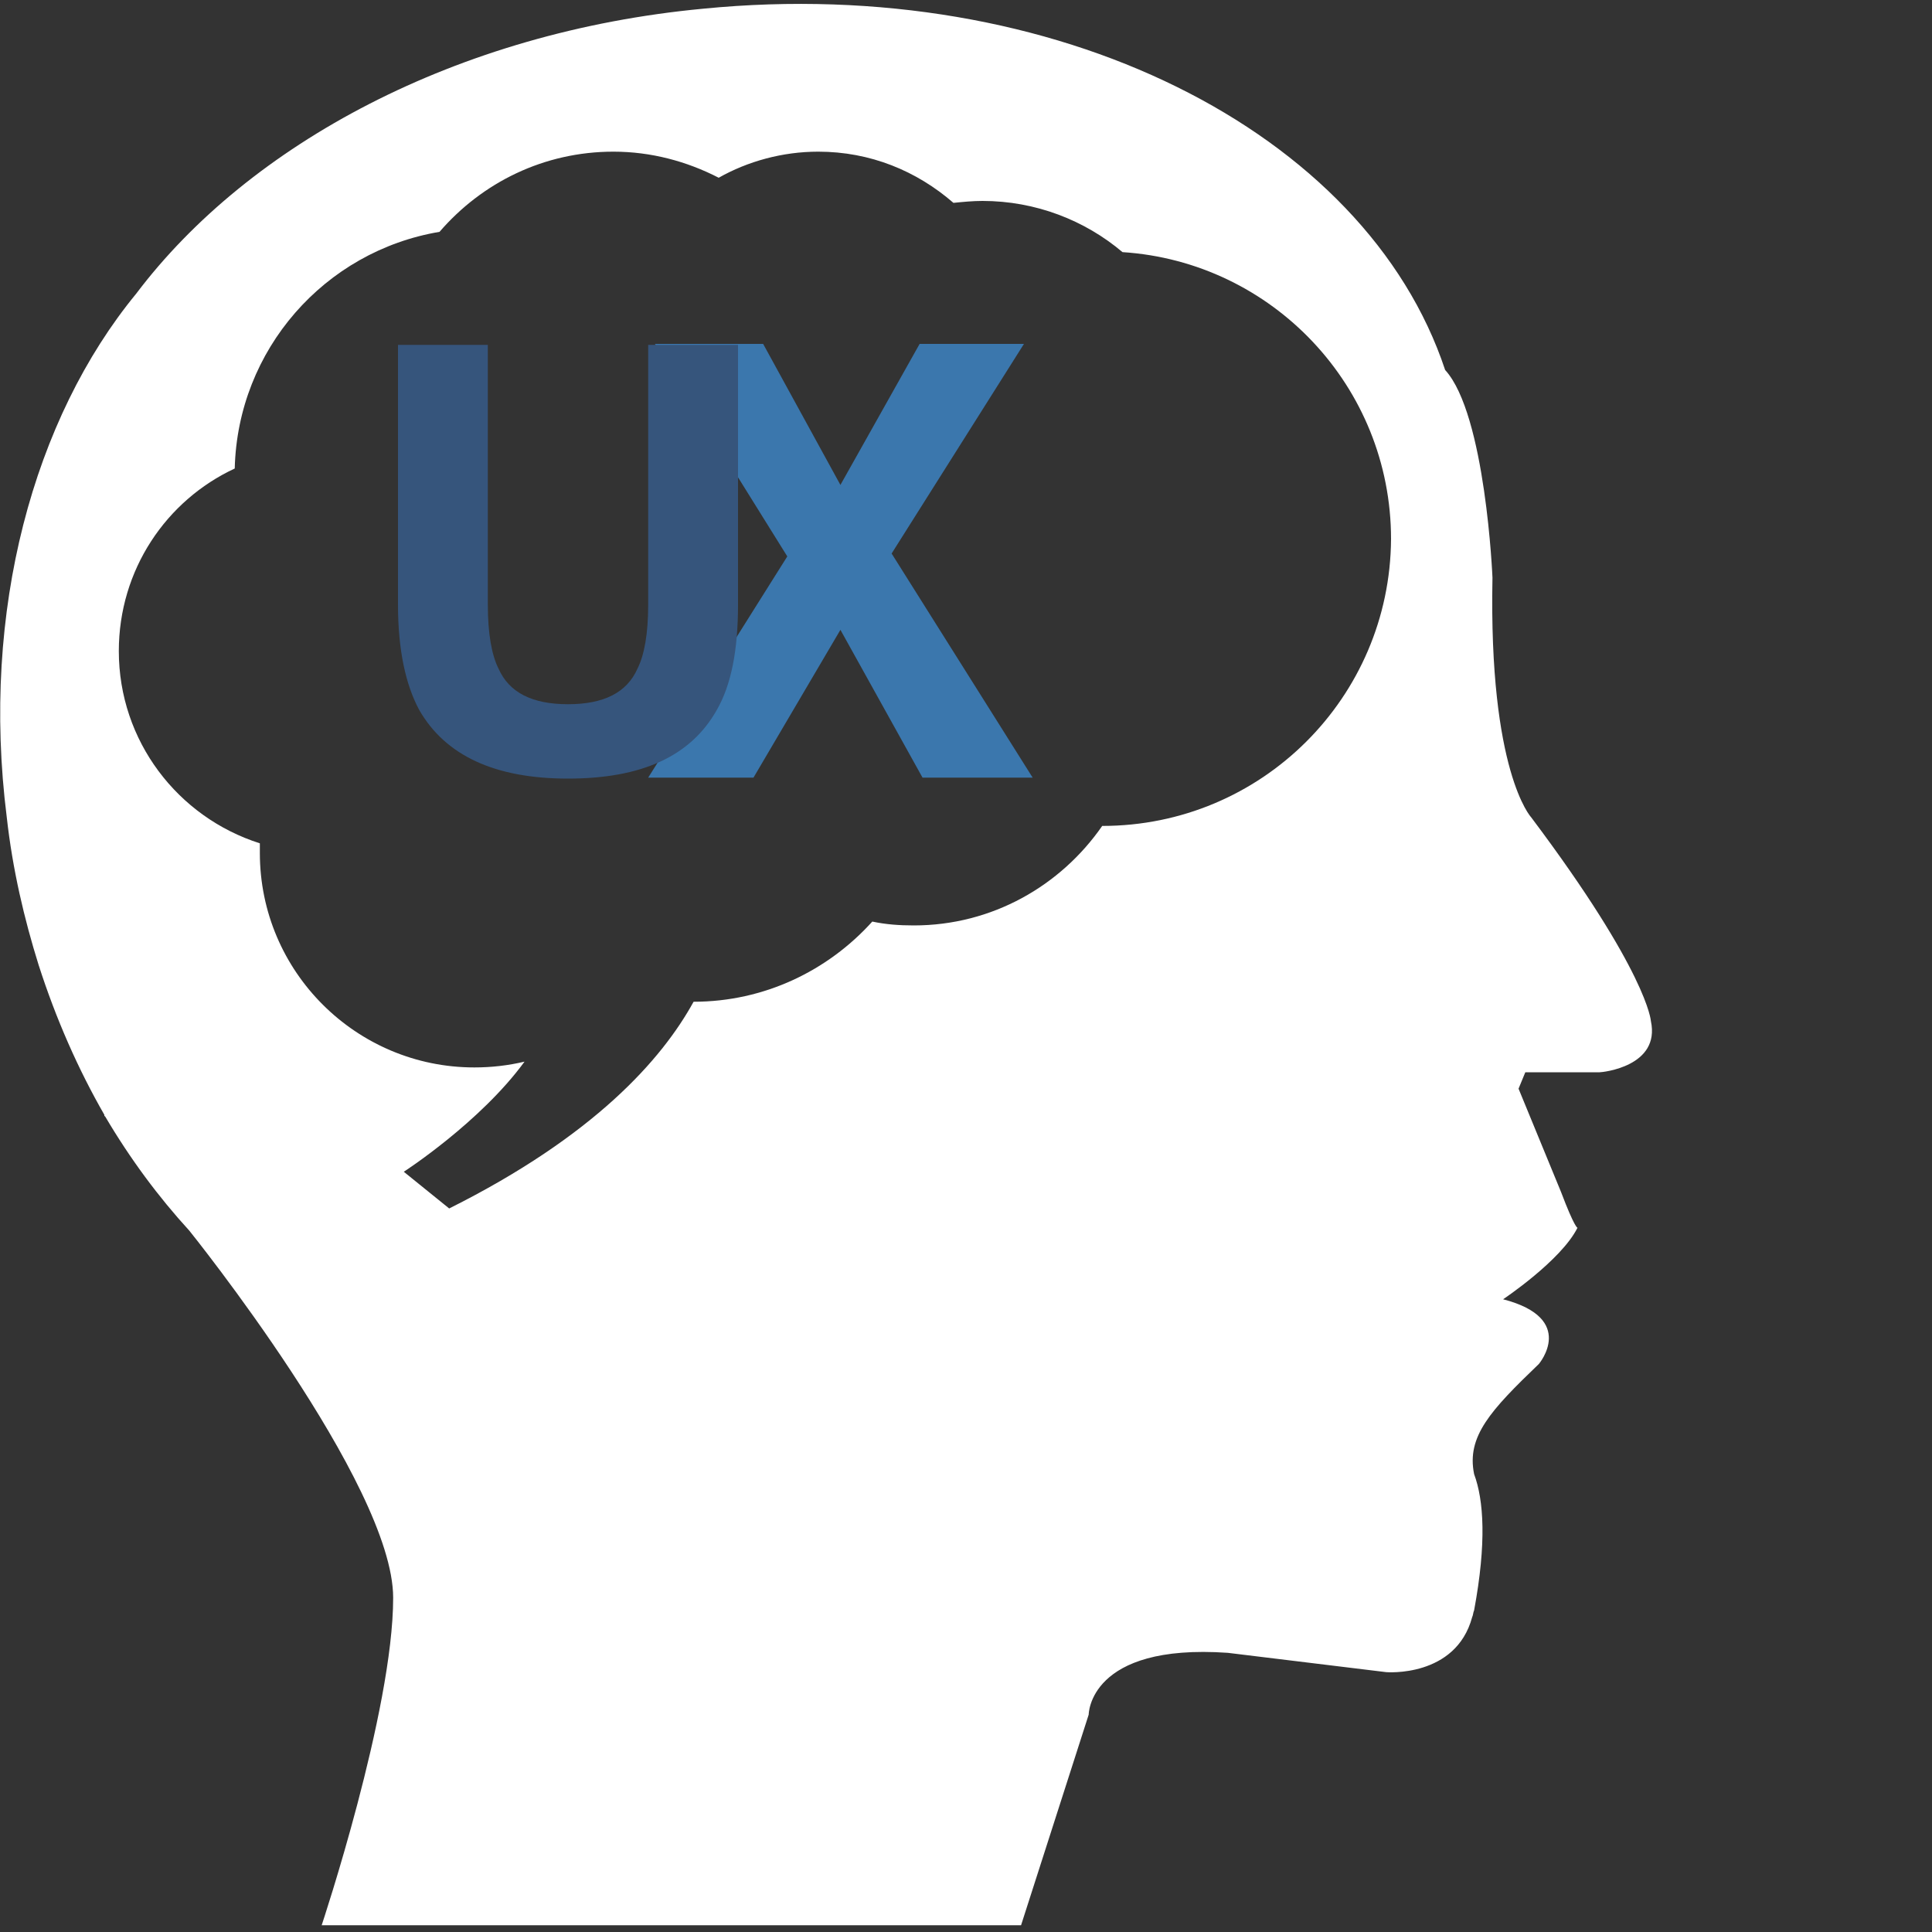 <?xml version="1.0" encoding="utf-8"?>
<!-- Generator: Adobe Illustrator 19.2.0, SVG Export Plug-In . SVG Version: 6.00 Build 0)  -->
<svg version="1.1" id="Layer_1" xmlns="http://www.w3.org/2000/svg" xmlns:xlink="http://www.w3.org/1999/xlink" x="0px" y="0px"
	 viewBox="0 0 200 200" enable-background="new 0 0 200 200" xml:space="preserve">
<rect x="0" y="0" width="200" height="200" fill="#333333" stroke="none"/>
<g>
	<path fill="#3B77AD" d="M78,80.5H67.1l14.4-22.9l-13.7-22H79l8,14.6l8.2-14.6H106L92.3,57.3l14.6,23.2H95.5L87,65.2L78,80.5z"/>
</g>
<g>
	<path fill="#36557C" d="M41.2,35.7h9.3v26.9c0,3,0.4,5.2,1.1,6.6c1.1,2.5,3.5,3.7,7.2,3.7s6.1-1.2,7.2-3.7c0.7-1.4,1.1-3.6,1.1-6.6
		V35.7h9.3v26.9c0,4.7-0.7,8.3-2.2,10.9c-2.7,4.8-7.8,7.1-15.4,7.1s-12.7-2.4-15.4-7.1c-1.4-2.6-2.2-6.2-2.2-10.9V35.7z"/>
</g>
<path fill="#FFFFFF" d="M170.9,105.7c0,0-0.3-5-12.4-21.1c0,0-4.4-4.7-4-24.8c0,0-0.7-16.9-4.9-21.5l0,0
	c-8.2-24.7-40.3-41-76.8-37.4c-25.5,2.4-47,14-58.7,29.5C3.5,43.3-2,63.2,0.7,84.6C1.3,90,2.5,95.1,4,99.9l0,0l0,0
	c1.8,5.6,4.1,10.8,6.8,15.5v0.1l0.1,0.1c2.6,4.4,5.5,8.3,8.7,11.8l0,0c0,0,21.1,26.2,21.1,38c0,11.7-7.4,33.9-7.4,33.9h72.4l7-21.8
	c0,0,0-7.4,14.4-6.4l16.4,2c0,0,7.2,0.6,8.9-5.7c0.1-0.2,0.1-0.5,0.2-0.7c1.3-7,1-11.4,0-14.1c-0.8-3.9,1.7-6.6,6.7-11.4
	c0,0,4-4.7-3.7-6.7c0,0,6-4,7.7-7.4c0,0-0.3,0-1.7-3.7l-4.4-10.7l0.7-1.7h7.7C165.9,111,171.9,110.4,170.9,105.7z M114.1,85.5
	L114.1,85.5c-4.3,6.2-11.4,10.3-19.5,10.3c-1.5,0-2.9-0.1-4.3-0.4c-4.6,5.1-11.2,8.3-18.5,8.3c-3.3,6-10.3,13.9-25.3,21.4l-4.7-3.8
	c0,0,7.9-5.1,12.5-11.4c-1.7,0.4-3.4,0.6-5.2,0.6c-12.2,0-22.2-9.9-22.2-22.2c0-0.3,0-0.6,0-1c-8.5-2.7-14.6-10.6-14.6-19.9
	c0-8.4,4.9-15.6,12-18.9C24.6,36.2,33.6,26,45.5,24c4.4-5.1,10.8-8.3,18-8.3c3.9,0,7.6,1,10.9,2.7c3-1.7,6.6-2.7,10.3-2.7
	c5.4,0,10.2,2,14,5.3c1-0.1,2-0.2,3-0.2c5.5,0,10.6,2,14.5,5.3c15.5,1,27.8,13.9,27.8,29.7C143.9,72.2,130.6,85.5,114.1,85.5z"/>
</svg>